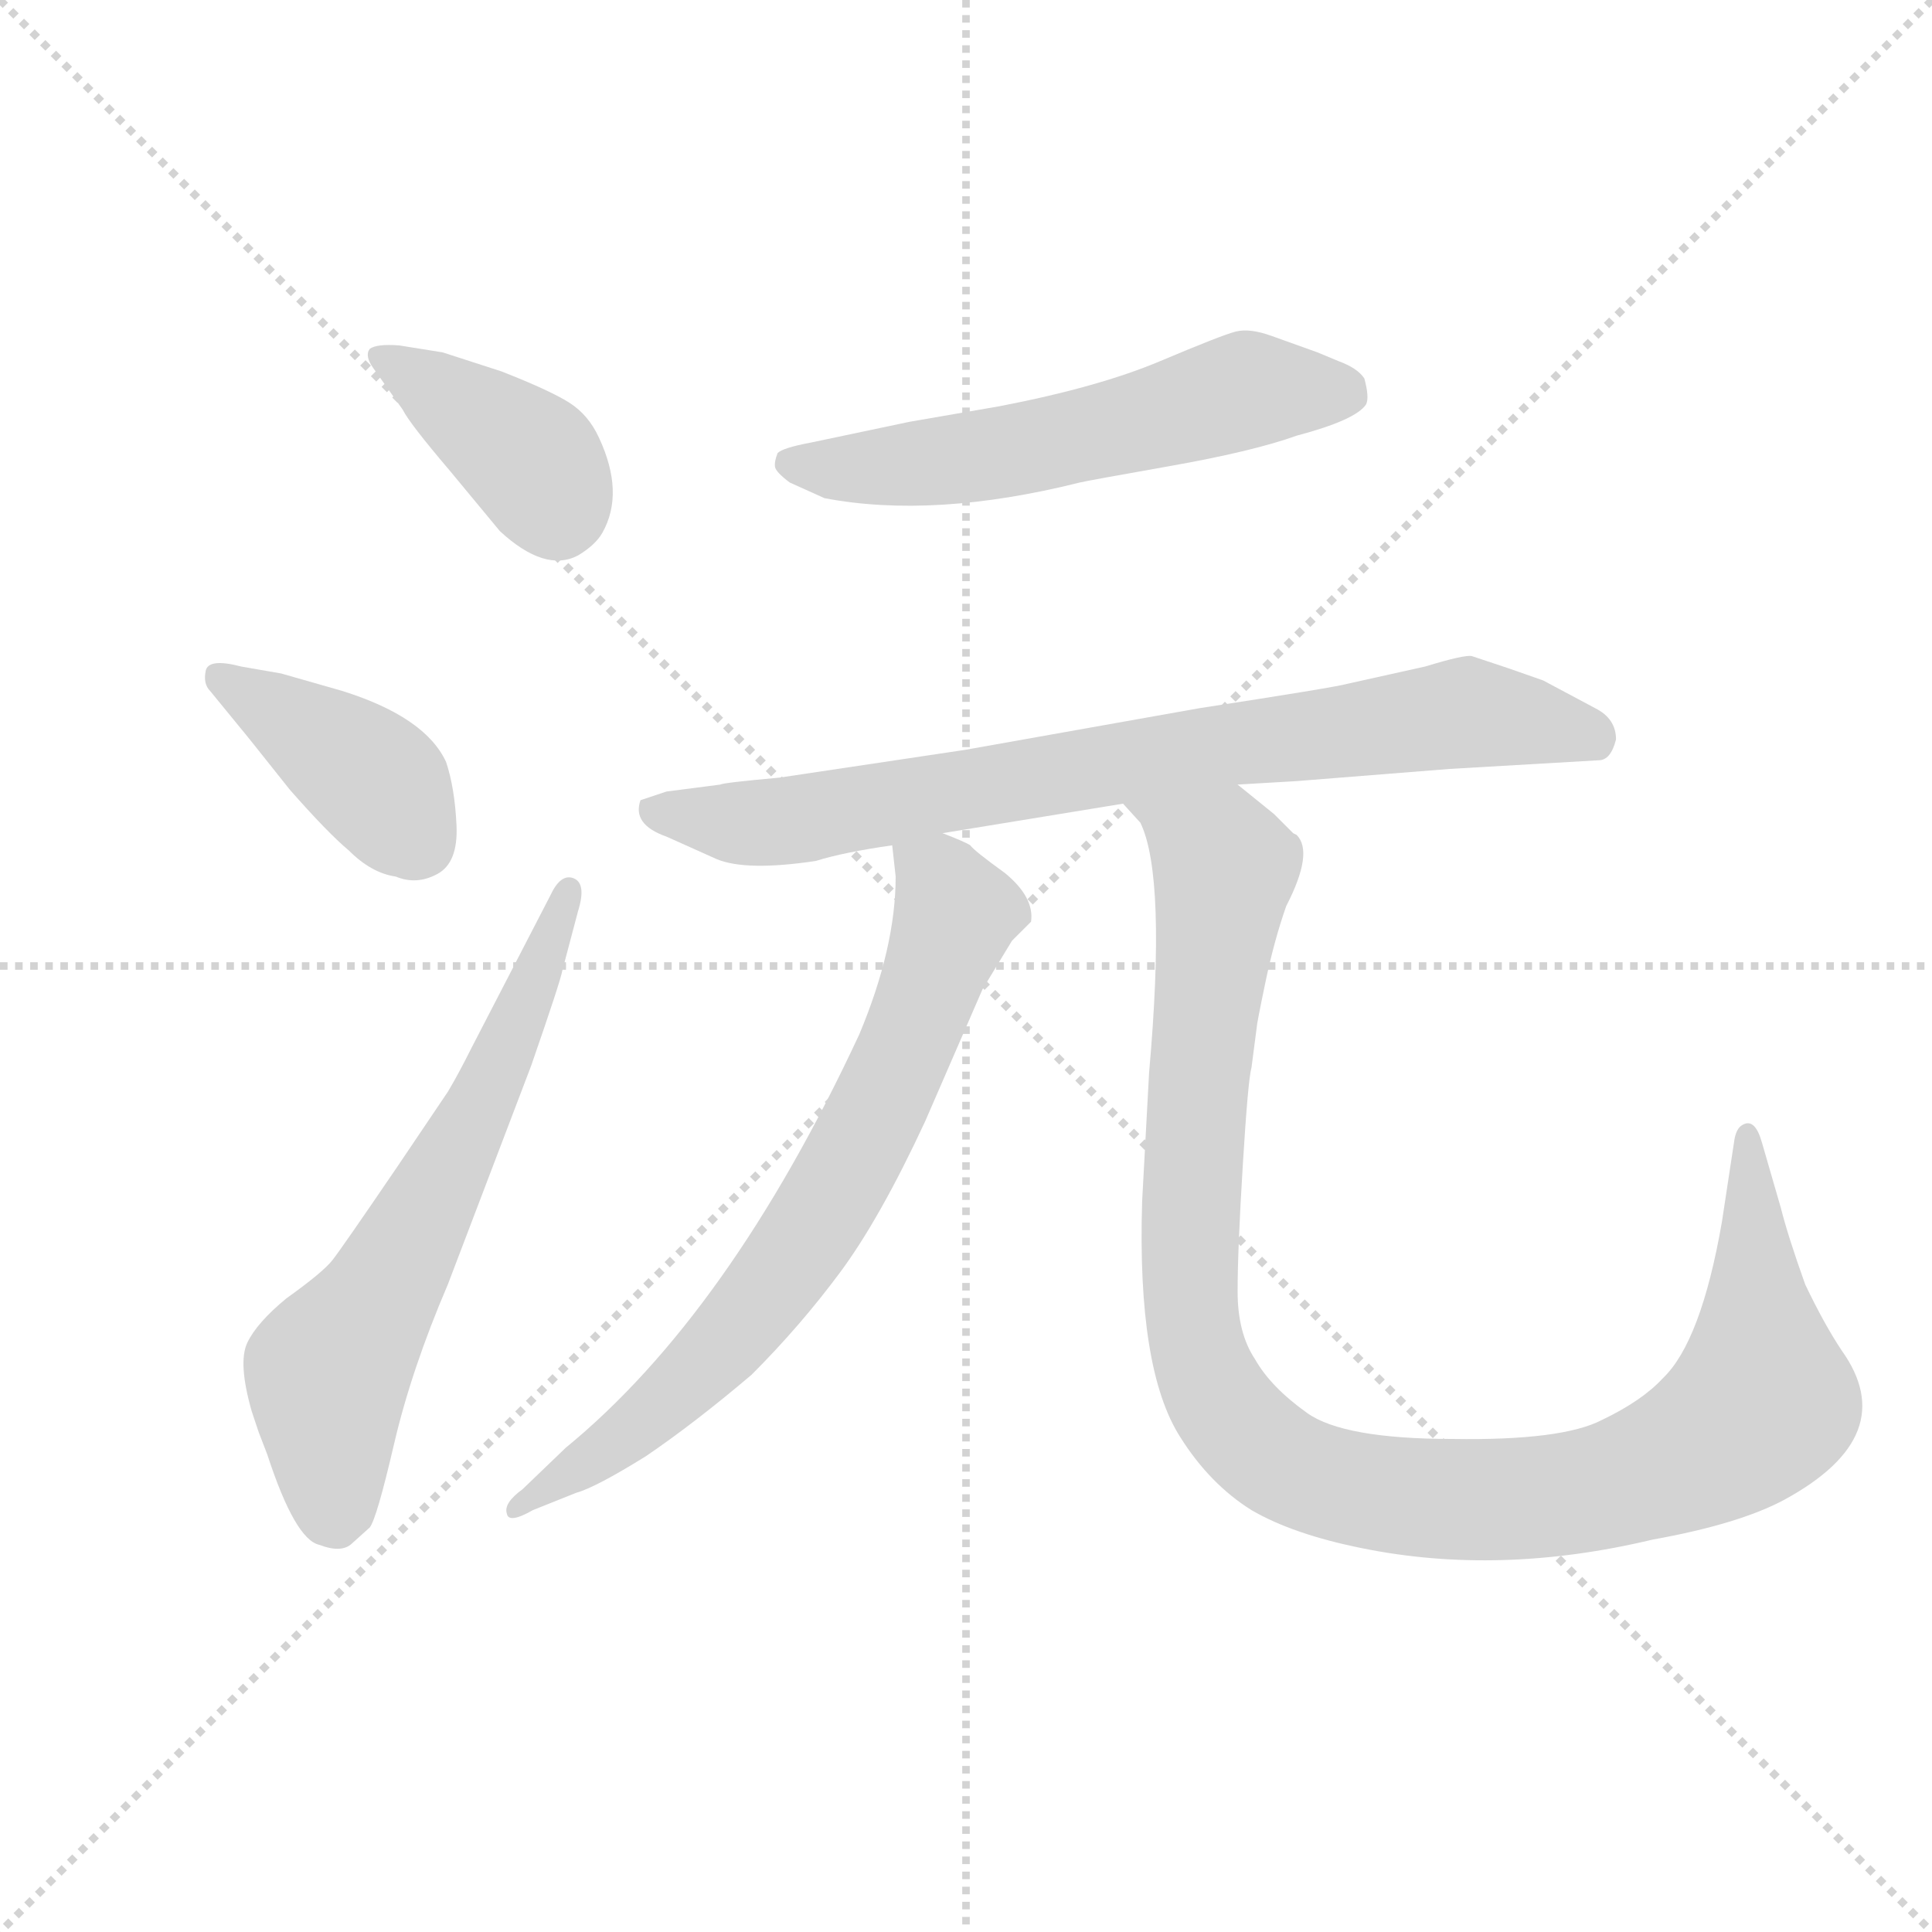 <svg version="1.1" viewBox="0 0 1024 1024" xmlns="http://www.w3.org/2000/svg">
  <g stroke="lightgray" stroke-dasharray="1,1" stroke-width="1" transform="scale(4, 4)">
    <line x1="0" y1="0" x2="256" y2="256"></line>
    <line x1="256" y1="0" x2="0" y2="256"></line>
    <line x1="128" y1="0" x2="128" y2="256"></line>
    <line x1="0" y1="128" x2="256" y2="128"></line>
  </g>
  <g transform="scale(0.92, -0.92) translate(60, -830)">
    <style type="text/css">
      
        @keyframes keyframes0 {
          from {
            stroke: blue;
            stroke-dashoffset: 394;
            stroke-width: 128;
          }
          56% {
            animation-timing-function: step-end;
            stroke: blue;
            stroke-dashoffset: 0;
            stroke-width: 128;
          }
          to {
            stroke: black;
            stroke-width: 1024;
          }
        }
        #make-me-a-hanzi-animation-0 {
          animation: keyframes0 0.571s both;
          animation-delay: 0s;
          animation-timing-function: linear;
        }
      
        @keyframes keyframes1 {
          from {
            stroke: blue;
            stroke-dashoffset: 405;
            stroke-width: 128;
          }
          57% {
            animation-timing-function: step-end;
            stroke: blue;
            stroke-dashoffset: 0;
            stroke-width: 128;
          }
          to {
            stroke: black;
            stroke-width: 1024;
          }
        }
        #make-me-a-hanzi-animation-1 {
          animation: keyframes1 0.58s both;
          animation-delay: 0.571s;
          animation-timing-function: linear;
        }
      
        @keyframes keyframes2 {
          from {
            stroke: blue;
            stroke-dashoffset: 652;
            stroke-width: 128;
          }
          68% {
            animation-timing-function: step-end;
            stroke: blue;
            stroke-dashoffset: 0;
            stroke-width: 128;
          }
          to {
            stroke: black;
            stroke-width: 1024;
          }
        }
        #make-me-a-hanzi-animation-2 {
          animation: keyframes2 0.781s both;
          animation-delay: 1.15s;
          animation-timing-function: linear;
        }
      
        @keyframes keyframes3 {
          from {
            stroke: blue;
            stroke-dashoffset: 583;
            stroke-width: 128;
          }
          65% {
            animation-timing-function: step-end;
            stroke: blue;
            stroke-dashoffset: 0;
            stroke-width: 128;
          }
          to {
            stroke: black;
            stroke-width: 1024;
          }
        }
        #make-me-a-hanzi-animation-3 {
          animation: keyframes3 0.724s both;
          animation-delay: 1.931s;
          animation-timing-function: linear;
        }
      
        @keyframes keyframes4 {
          from {
            stroke: blue;
            stroke-dashoffset: 801;
            stroke-width: 128;
          }
          72% {
            animation-timing-function: step-end;
            stroke: blue;
            stroke-dashoffset: 0;
            stroke-width: 128;
          }
          to {
            stroke: black;
            stroke-width: 1024;
          }
        }
        #make-me-a-hanzi-animation-4 {
          animation: keyframes4 0.902s both;
          animation-delay: 2.655s;
          animation-timing-function: linear;
        }
      
        @keyframes keyframes5 {
          from {
            stroke: blue;
            stroke-dashoffset: 738;
            stroke-width: 128;
          }
          71% {
            animation-timing-function: step-end;
            stroke: blue;
            stroke-dashoffset: 0;
            stroke-width: 128;
          }
          to {
            stroke: black;
            stroke-width: 1024;
          }
        }
        #make-me-a-hanzi-animation-5 {
          animation: keyframes5 0.851s both;
          animation-delay: 3.557s;
          animation-timing-function: linear;
        }
      
        @keyframes keyframes6 {
          from {
            stroke: blue;
            stroke-dashoffset: 1125;
            stroke-width: 128;
          }
          79% {
            animation-timing-function: step-end;
            stroke: blue;
            stroke-dashoffset: 0;
            stroke-width: 128;
          }
          to {
            stroke: black;
            stroke-width: 1024;
          }
        }
        #make-me-a-hanzi-animation-6 {
          animation: keyframes6 1.166s both;
          animation-delay: 4.408s;
          animation-timing-function: linear;
        }
      
    </style>
    
      <path d="M 172 594 Q 176 586 199 559 L 228 524 Q 254 500 273 510 Q 283 516 287 523 Q 300 546 285 578 Q 279 591 268 598 Q 257 605 229 616 L 195 627 L 170 631 Q 157 632 153 629 Q 150 625 155 618 L 172 594 Z" fill="lightgray"></path>
    
      <path d="M 79 410 Q 80 409 107 375 Q 129 350 141 340 Q 154 327 168 325 Q 180 320 192 326.5 Q 204 333 203 354.5 Q 202 376 197 391 Q 185 417 137 432 L 102 442 L 79 446 Q 60 451 58.5 443.5 Q 57 436 61 432 L 79 410 Z" fill="lightgray"></path>
    
      <path d="M 94 -8 Q 110 -57 124 -60 Q 137 -65 143 -59 L 153 -50 Q 157 -45 167 -2 Q 177 41 198 90 L 246 216 Q 263 265 264 271 L 273 305 Q 278 321 270.5 324 Q 263 327 257 314 L 212 227 Q 204 211 198 201 L 169 158 Q 137 111 131.5 104 Q 126 97 105 82 Q 88 68 82.5 56.5 Q 77 45 85 17 L 89 5 L 94 -8 Z" fill="lightgray"></path>
    
      <path d="M 407 575 Q 391 572 388 569 Q 386 564 386.5 561 Q 387 558 395 552 L 415 543 Q 478 531 562 552 Q 566 553 614 561.5 Q 662 570 687 579 Q 721 588 727 597 Q 729 601 726 612 Q 722 618 711 622 L 699 627 Q 685 632 672.5 636.5 Q 660 641 652 639 Q 644 637 608.5 622 Q 573 607 516 596 L 464 587 L 407 575 Z" fill="lightgray"></path>
    
      <path d="M 871 404 Q 871 416 859 422 Q 831 437 829 438 L 809 445 L 788 452 Q 784 453 761 446 L 716 436 Q 709 434 631 422 L 496 398 L 389 382 Q 356 379 355 378 L 324 374 L 309 369 Q 304 355 324 348 L 353 335 Q 370 328 410 334 Q 426 339 454 343 L 483 350 L 587 367 L 653 378 L 687 380 L 775 387 L 861 392 Q 868 392 871 404 Z" fill="lightgray"></path>
    
      <path d="M 454 343 L 456 325 Q 456 284 435 234 Q 360 73 266 -4 L 241 -28 Q 230 -36 232 -42 Q 233 -48 247 -40 L 272 -30 Q 283 -27 312 -9 Q 340 10 373 38 Q 401 66 424 97 Q 447 128 473 184 L 506 260 L 523 288 L 534 299 Q 536 313 519 327 Q 501 340 499 343 Q 496 345 483 350 C 456 363 452 364 454 343 Z" fill="lightgray"></path>
    
      <path d="M 587 367 L 597 356 Q 612 325 602 212 L 598 138 Q 595 41 620 2 Q 637 -25 661 -40 Q 685 -54 725 -62 Q 804 -78 892 -57 Q 942 -48 968 -34 Q 1036 3 1001 52 Q 991 67 980 90 Q 970 118 966 134 L 955 172 Q 951 186 944 182 Q 940 180 939 172 L 932 126 Q 920 57 898 36 Q 886 23 863 12 Q 840 0 777 1 Q 714 1 693 16 Q 672 31 663 47 Q 653 62 653 86 Q 653 110 656 159 Q 659 208 661 215 L 664 238 Q 664 240 669 264 Q 674 288 681 308 Q 697 339 687 349 L 685 350 Q 679 356 674 361 L 653 378 C 630 397 571 393 587 367 Z" fill="lightgray"></path>
    
    
      <clipPath id="make-me-a-hanzi-clip-0">
        <path d="M 172 594 Q 176 586 199 559 L 228 524 Q 254 500 273 510 Q 283 516 287 523 Q 300 546 285 578 Q 279 591 268 598 Q 257 605 229 616 L 195 627 L 170 631 Q 157 632 153 629 Q 150 625 155 618 L 172 594 Z"></path>
      </clipPath>
      <path clip-path="url(#make-me-a-hanzi-clip-0)" d="M 158 624 L 248 563 L 260 536" fill="none" id="make-me-a-hanzi-animation-0" stroke-dasharray="266 532" stroke-linecap="round"></path>
    
      <clipPath id="make-me-a-hanzi-clip-1">
        <path d="M 79 410 Q 80 409 107 375 Q 129 350 141 340 Q 154 327 168 325 Q 180 320 192 326.5 Q 204 333 203 354.5 Q 202 376 197 391 Q 185 417 137 432 L 102 442 L 79 446 Q 60 451 58.5 443.5 Q 57 436 61 432 L 79 410 Z"></path>
      </clipPath>
      <path clip-path="url(#make-me-a-hanzi-clip-1)" d="M 66 439 L 146 389 L 180 346" fill="none" id="make-me-a-hanzi-animation-1" stroke-dasharray="277 554" stroke-linecap="round"></path>
    
      <clipPath id="make-me-a-hanzi-clip-2">
        <path d="M 94 -8 Q 110 -57 124 -60 Q 137 -65 143 -59 L 153 -50 Q 157 -45 167 -2 Q 177 41 198 90 L 246 216 Q 263 265 264 271 L 273 305 Q 278 321 270.5 324 Q 263 327 257 314 L 212 227 Q 204 211 198 201 L 169 158 Q 137 111 131.5 104 Q 126 97 105 82 Q 88 68 82.5 56.5 Q 77 45 85 17 L 89 5 L 94 -8 Z"></path>
      </clipPath>
      <path clip-path="url(#make-me-a-hanzi-clip-2)" d="M 133 -45 L 128 36 L 158 82 L 236 232 L 268 317" fill="none" id="make-me-a-hanzi-animation-2" stroke-dasharray="524 1048" stroke-linecap="round"></path>
    
      <clipPath id="make-me-a-hanzi-clip-3">
        <path d="M 407 575 Q 391 572 388 569 Q 386 564 386.5 561 Q 387 558 395 552 L 415 543 Q 478 531 562 552 Q 566 553 614 561.5 Q 662 570 687 579 Q 721 588 727 597 Q 729 601 726 612 Q 722 618 711 622 L 699 627 Q 685 632 672.5 636.5 Q 660 641 652 639 Q 644 637 608.5 622 Q 573 607 516 596 L 464 587 L 407 575 Z"></path>
      </clipPath>
      <path clip-path="url(#make-me-a-hanzi-clip-3)" d="M 394 564 L 424 559 L 488 565 L 599 587 L 658 605 L 715 604" fill="none" id="make-me-a-hanzi-animation-3" stroke-dasharray="455 910" stroke-linecap="round"></path>
    
      <clipPath id="make-me-a-hanzi-clip-4">
        <path d="M 871 404 Q 871 416 859 422 Q 831 437 829 438 L 809 445 L 788 452 Q 784 453 761 446 L 716 436 Q 709 434 631 422 L 496 398 L 389 382 Q 356 379 355 378 L 324 374 L 309 369 Q 304 355 324 348 L 353 335 Q 370 328 410 334 Q 426 339 454 343 L 483 350 L 587 367 L 653 378 L 687 380 L 775 387 L 861 392 Q 868 392 871 404 Z"></path>
      </clipPath>
      <path clip-path="url(#make-me-a-hanzi-clip-4)" d="M 319 364 L 362 356 L 398 357 L 785 420 L 857 406" fill="none" id="make-me-a-hanzi-animation-4" stroke-dasharray="673 1346" stroke-linecap="round"></path>
    
      <clipPath id="make-me-a-hanzi-clip-5">
        <path d="M 454 343 L 456 325 Q 456 284 435 234 Q 360 73 266 -4 L 241 -28 Q 230 -36 232 -42 Q 233 -48 247 -40 L 272 -30 Q 283 -27 312 -9 Q 340 10 373 38 Q 401 66 424 97 Q 447 128 473 184 L 506 260 L 523 288 L 534 299 Q 536 313 519 327 Q 501 340 499 343 Q 496 345 483 350 C 456 363 452 364 454 343 Z"></path>
      </clipPath>
      <path clip-path="url(#make-me-a-hanzi-clip-5)" d="M 463 339 L 482 322 L 491 304 L 451 201 L 417 137 L 341 39 L 295 -2 L 239 -40" fill="none" id="make-me-a-hanzi-animation-5" stroke-dasharray="610 1220" stroke-linecap="round"></path>
    
      <clipPath id="make-me-a-hanzi-clip-6">
        <path d="M 587 367 L 597 356 Q 612 325 602 212 L 598 138 Q 595 41 620 2 Q 637 -25 661 -40 Q 685 -54 725 -62 Q 804 -78 892 -57 Q 942 -48 968 -34 Q 1036 3 1001 52 Q 991 67 980 90 Q 970 118 966 134 L 955 172 Q 951 186 944 182 Q 940 180 939 172 L 932 126 Q 920 57 898 36 Q 886 23 863 12 Q 840 0 777 1 Q 714 1 693 16 Q 672 31 663 47 Q 653 62 653 86 Q 653 110 656 159 Q 659 208 661 215 L 664 238 Q 664 240 669 264 Q 674 288 681 308 Q 697 339 687 349 L 685 350 Q 679 356 674 361 L 653 378 C 630 397 571 393 587 367 Z"></path>
      </clipPath>
      <path clip-path="url(#make-me-a-hanzi-clip-6)" d="M 594 364 L 644 334 L 630 203 L 626 74 L 639 28 L 673 -10 L 738 -31 L 819 -34 L 894 -17 L 941 8 L 955 22 L 947 174" fill="none" id="make-me-a-hanzi-animation-6" stroke-dasharray="997 1994" stroke-linecap="round"></path>
    
  </g>
</svg>